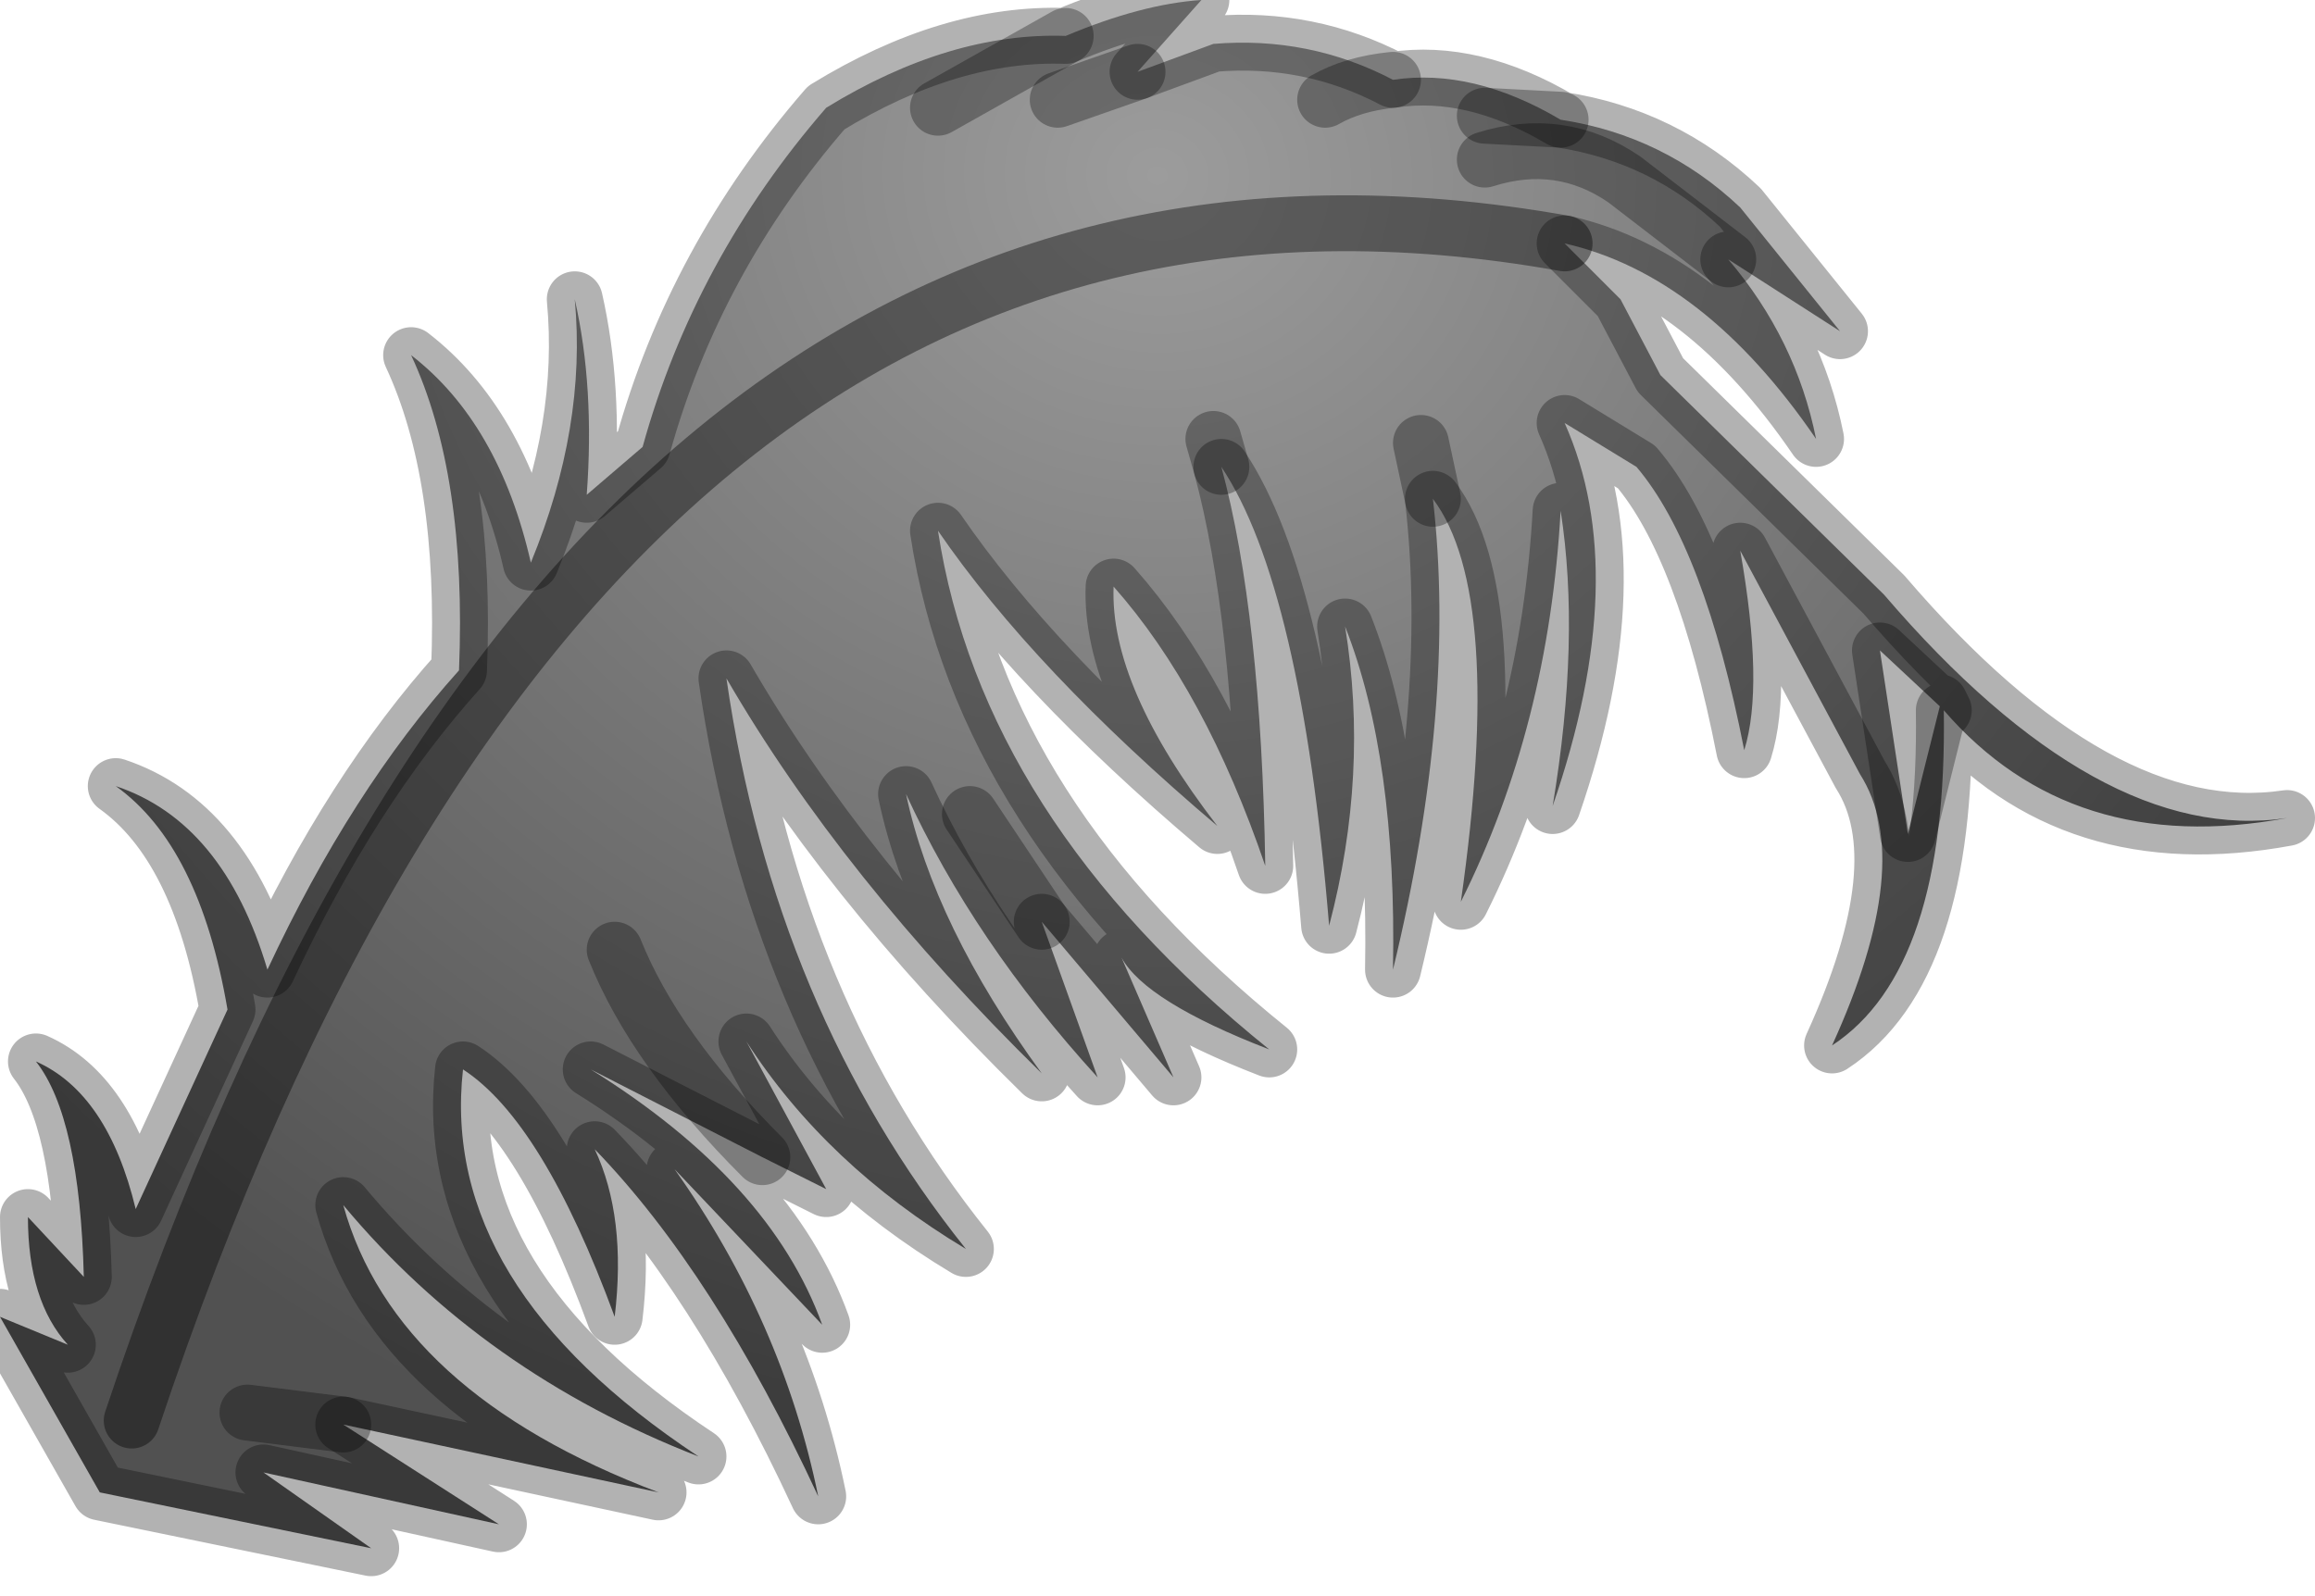 <?xml version="1.0" encoding="utf-8"?>
<svg version="1.1" id="Layer_1"
xmlns="http://www.w3.org/2000/svg"
xmlns:xlink="http://www.w3.org/1999/xlink"
width="29px" height="20px"
xml:space="preserve">
<g id="PathID_329" transform="matrix(1, 0, 0, 1, 0, 0)">
<radialGradient
id="RadialGradID_108" gradientUnits="userSpaceOnUse" gradientTransform="matrix(0.023, 0.004, -0.004, 0.021, 14.5, 2.2)" spreadMethod ="pad" cx="0" cy="0" r="819.2" fx="0" fy="0" >
<stop  offset="0"  style="stop-color:#9C9C9C;stop-opacity:1" />
<stop  offset="1"  style="stop-color:#515151;stop-opacity:1" />
</radialGradient>
<path style="fill:url(#RadialGradID_108) " d="M20.8 4.7L23.6 7.45Q26.3 10.6 28.65 10.25Q25.95 10.75 24.35 8.9Q24.4 12.15 22.95 13.1Q24 10.8 23.3 9.7L21.8 6.9Q22.1 8.6 21.85 9.4Q21.35 6.85 20.5 5.85L19.6 5.3Q20.45 7.2 19.45 10.1Q19.8 8 19.55 6.4Q19.4 9.1 18.3 11.3Q18.85 7.45 17.95 6.25Q18.25 8.85 17.45 12.15Q17.5 9.5 16.85 7.85Q17.15 9.7 16.65 11.6Q16.3 7.35 15.3 5.85Q15.8 7.7 15.85 10.85Q15.1 8.65 13.95 7.35Q13.9 8.6 15.25 10.35Q12.95 8.4 11.75 6.65Q12.3 10.25 15.9 13.15Q14.35 12.55 14.05 12L14.7 13.5L13.05 11.55L13.75 13.5Q12.2 11.8 11.35 9.95Q11.7 11.6 13.05 13.45Q10.55 11 9.1 8.5Q9.7 12.65 12.1 15.65Q10.35 14.6 9.35 13.05L10.35 14.9L9.55 14.5L7.4 13.4Q9.65 14.8 10.3 16.6L8.45 14.65Q9.8 16.55 10.25 18.75Q8.95 15.95 7.45 14.4Q7.85 15.25 7.7 16.5Q6.8 14.05 5.8 13.4Q5.5 16.1 8.75 18.25Q6.05 17.2 4.3 15.1Q4.95 17.45 8.25 18.7L4.3 17.85L6.25 19.1L3.3 18.45L4.65 19.4L1.25 18.7L0 16.5L0.85 16.85Q0.35 16.3 0.35 15.25L1.05 16Q1 14 0.45 13.3Q1.35 13.7 1.7 15.15L2.85 12.65Q2.5 10.6 1.45 9.85Q2.8 10.3 3.35 12.15Q4.4 9.9 5.75 8.4Q5.85 5.95 5.15 4.45Q6.25 5.3 6.65 7.05Q7.35 5.35 7.2 3.75Q7.45 4.85 7.35 6.2L8.05 5.6Q8.7 3.25 10.35 1.35Q11.9 0.4 13.35 0.45Q14.3 0.05 15.05 0L14.25 0.9L15.2 0.55Q16.4 0.45 17.45 1Q18.45 0.85 19.55 1.5Q20.85 1.7 21.8 2.6L23.05 4.15L21.65 3.25L20.35 2.25Q19.55 1.7 18.6 2Q19.55 1.7 20.35 2.25L21.65 3.25Q22.5 4.25 22.75 5.5Q21.35 3.45 19.6 3.05L20.3 3.75L20.8 4.7M23.55 8.15L23.9 10.45L24.3 8.85L24.3 8.8L24.35 8.9L24.3 8.8L24.3 8.85L23.55 8.15M15.3 5.85L15.2 5.5L15.3 5.85M19.55 1.5L18.6 1.45L19.55 1.5M17.45 1Q16.95 1.05 16.6 1.25Q16.95 1.05 17.45 1M13.25 1.25L14.25 0.9L13.25 1.25M13.35 0.45L11.75 1.35L13.35 0.45M12.15 10.2L13.05 11.55L12.15 10.2M17.8 5.55L17.95 6.25L17.8 5.55M3.1 17.7L4.3 17.85L3.1 17.7M9.55 14.5Q8.2 13.15 7.7 11.9Q8.2 13.15 9.55 14.5M19.6 3.05Q7.3 0.85 1.65 17.8Q7.3 0.85 19.6 3.05" />
<path style="fill:none;stroke-width:0.7;stroke-linecap:round;stroke-linejoin:round;stroke-miterlimit:3;stroke:#000000;stroke-opacity:0.302" d="M21.65 3.25L20.35 2.25Q19.55 1.7 18.6 2" />
<path style="fill:none;stroke-width:0.7;stroke-linecap:round;stroke-linejoin:round;stroke-miterlimit:3;stroke:#000000;stroke-opacity:0.302" d="M20.8 4.7L23.6 7.45Q26.3 10.6 28.65 10.25Q25.95 10.75 24.35 8.9Q24.4 12.15 22.95 13.1Q24 10.8 23.3 9.7L21.8 6.9Q22.1 8.6 21.85 9.4Q21.35 6.85 20.5 5.85L19.6 5.3Q20.45 7.2 19.45 10.1Q19.8 8 19.55 6.4Q19.4 9.1 18.3 11.3Q18.85 7.45 17.95 6.25Q18.25 8.85 17.45 12.15Q17.5 9.5 16.85 7.85Q17.15 9.7 16.65 11.6Q16.3 7.35 15.3 5.85Q15.8 7.7 15.85 10.85Q15.1 8.65 13.95 7.35Q13.9 8.6 15.25 10.35Q12.95 8.4 11.75 6.65Q12.3 10.25 15.9 13.15Q14.35 12.55 14.05 12L14.7 13.5L13.05 11.55L13.75 13.5Q12.2 11.8 11.35 9.95Q11.7 11.6 13.05 13.45Q10.55 11 9.1 8.5Q9.7 12.65 12.1 15.65Q10.35 14.6 9.35 13.05L10.35 14.9L9.55 14.5L7.4 13.4Q9.65 14.8 10.3 16.6L8.45 14.65Q9.8 16.55 10.25 18.75Q8.95 15.95 7.45 14.4Q7.85 15.25 7.7 16.5Q6.8 14.05 5.8 13.4Q5.5 16.1 8.75 18.25Q6.05 17.2 4.3 15.1Q4.95 17.45 8.25 18.7L4.3 17.85L6.25 19.1L3.3 18.45L4.65 19.4L1.25 18.7L0 16.5L0.85 16.85Q0.35 16.3 0.35 15.25L1.05 16Q1 14 0.45 13.3Q1.35 13.7 1.7 15.15L2.85 12.65Q2.5 10.6 1.45 9.85Q2.8 10.3 3.35 12.15Q4.4 9.9 5.75 8.4Q5.85 5.95 5.15 4.45Q6.25 5.3 6.65 7.05Q7.35 5.35 7.2 3.75Q7.45 4.85 7.35 6.2L8.05 5.6Q8.7 3.25 10.35 1.35Q11.9 0.4 13.35 0.45Q14.3 0.05 15.05 0L14.25 0.9L15.2 0.55Q16.4 0.45 17.45 1Q18.45 0.85 19.55 1.5Q20.85 1.7 21.8 2.6L23.05 4.15L21.65 3.25Q22.5 4.25 22.75 5.5Q21.35 3.45 19.6 3.05L20.3 3.75L20.8 4.7z" />
<path style="fill:none;stroke-width:0.7;stroke-linecap:round;stroke-linejoin:round;stroke-miterlimit:3;stroke:#000000;stroke-opacity:0.302" d="M24.35 8.9L24.3 8.8L24.3 8.85L23.9 10.45L23.55 8.15L24.3 8.85" />
<path style="fill:none;stroke-width:0.7;stroke-linecap:round;stroke-linejoin:round;stroke-miterlimit:3;stroke:#000000;stroke-opacity:0.302" d="M15.2 5.5L15.3 5.85" />
<path style="fill:none;stroke-width:0.7;stroke-linecap:round;stroke-linejoin:round;stroke-miterlimit:3;stroke:#000000;stroke-opacity:0.302" d="M18.6 1.45L19.55 1.5" />
<path style="fill:none;stroke-width:0.7;stroke-linecap:round;stroke-linejoin:round;stroke-miterlimit:3;stroke:#000000;stroke-opacity:0.302" d="M16.6 1.25Q16.95 1.05 17.45 1" />
<path style="fill:none;stroke-width:0.7;stroke-linecap:round;stroke-linejoin:round;stroke-miterlimit:3;stroke:#000000;stroke-opacity:0.302" d="M14.25 0.9L13.25 1.25" />
<path style="fill:none;stroke-width:0.7;stroke-linecap:round;stroke-linejoin:round;stroke-miterlimit:3;stroke:#000000;stroke-opacity:0.302" d="M11.75 1.35L13.35 0.45" />
<path style="fill:none;stroke-width:0.7;stroke-linecap:round;stroke-linejoin:round;stroke-miterlimit:3;stroke:#000000;stroke-opacity:0.302" d="M13.05 11.55L12.15 10.2" />
<path style="fill:none;stroke-width:0.7;stroke-linecap:round;stroke-linejoin:round;stroke-miterlimit:3;stroke:#000000;stroke-opacity:0.302" d="M17.95 6.25L17.8 5.55" />
<path style="fill:none;stroke-width:0.7;stroke-linecap:round;stroke-linejoin:round;stroke-miterlimit:3;stroke:#000000;stroke-opacity:0.302" d="M4.3 17.85L3.1 17.7" />
<path style="fill:none;stroke-width:0.7;stroke-linecap:round;stroke-linejoin:round;stroke-miterlimit:3;stroke:#000000;stroke-opacity:0.302" d="M7.7 11.9Q8.2 13.15 9.55 14.5" />
<path style="fill:none;stroke-width:0.7;stroke-linecap:round;stroke-linejoin:round;stroke-miterlimit:3;stroke:#000000;stroke-opacity:0.4" d="M1.65 17.8Q7.3 0.85 19.6 3.05" />
</g>
</svg>
